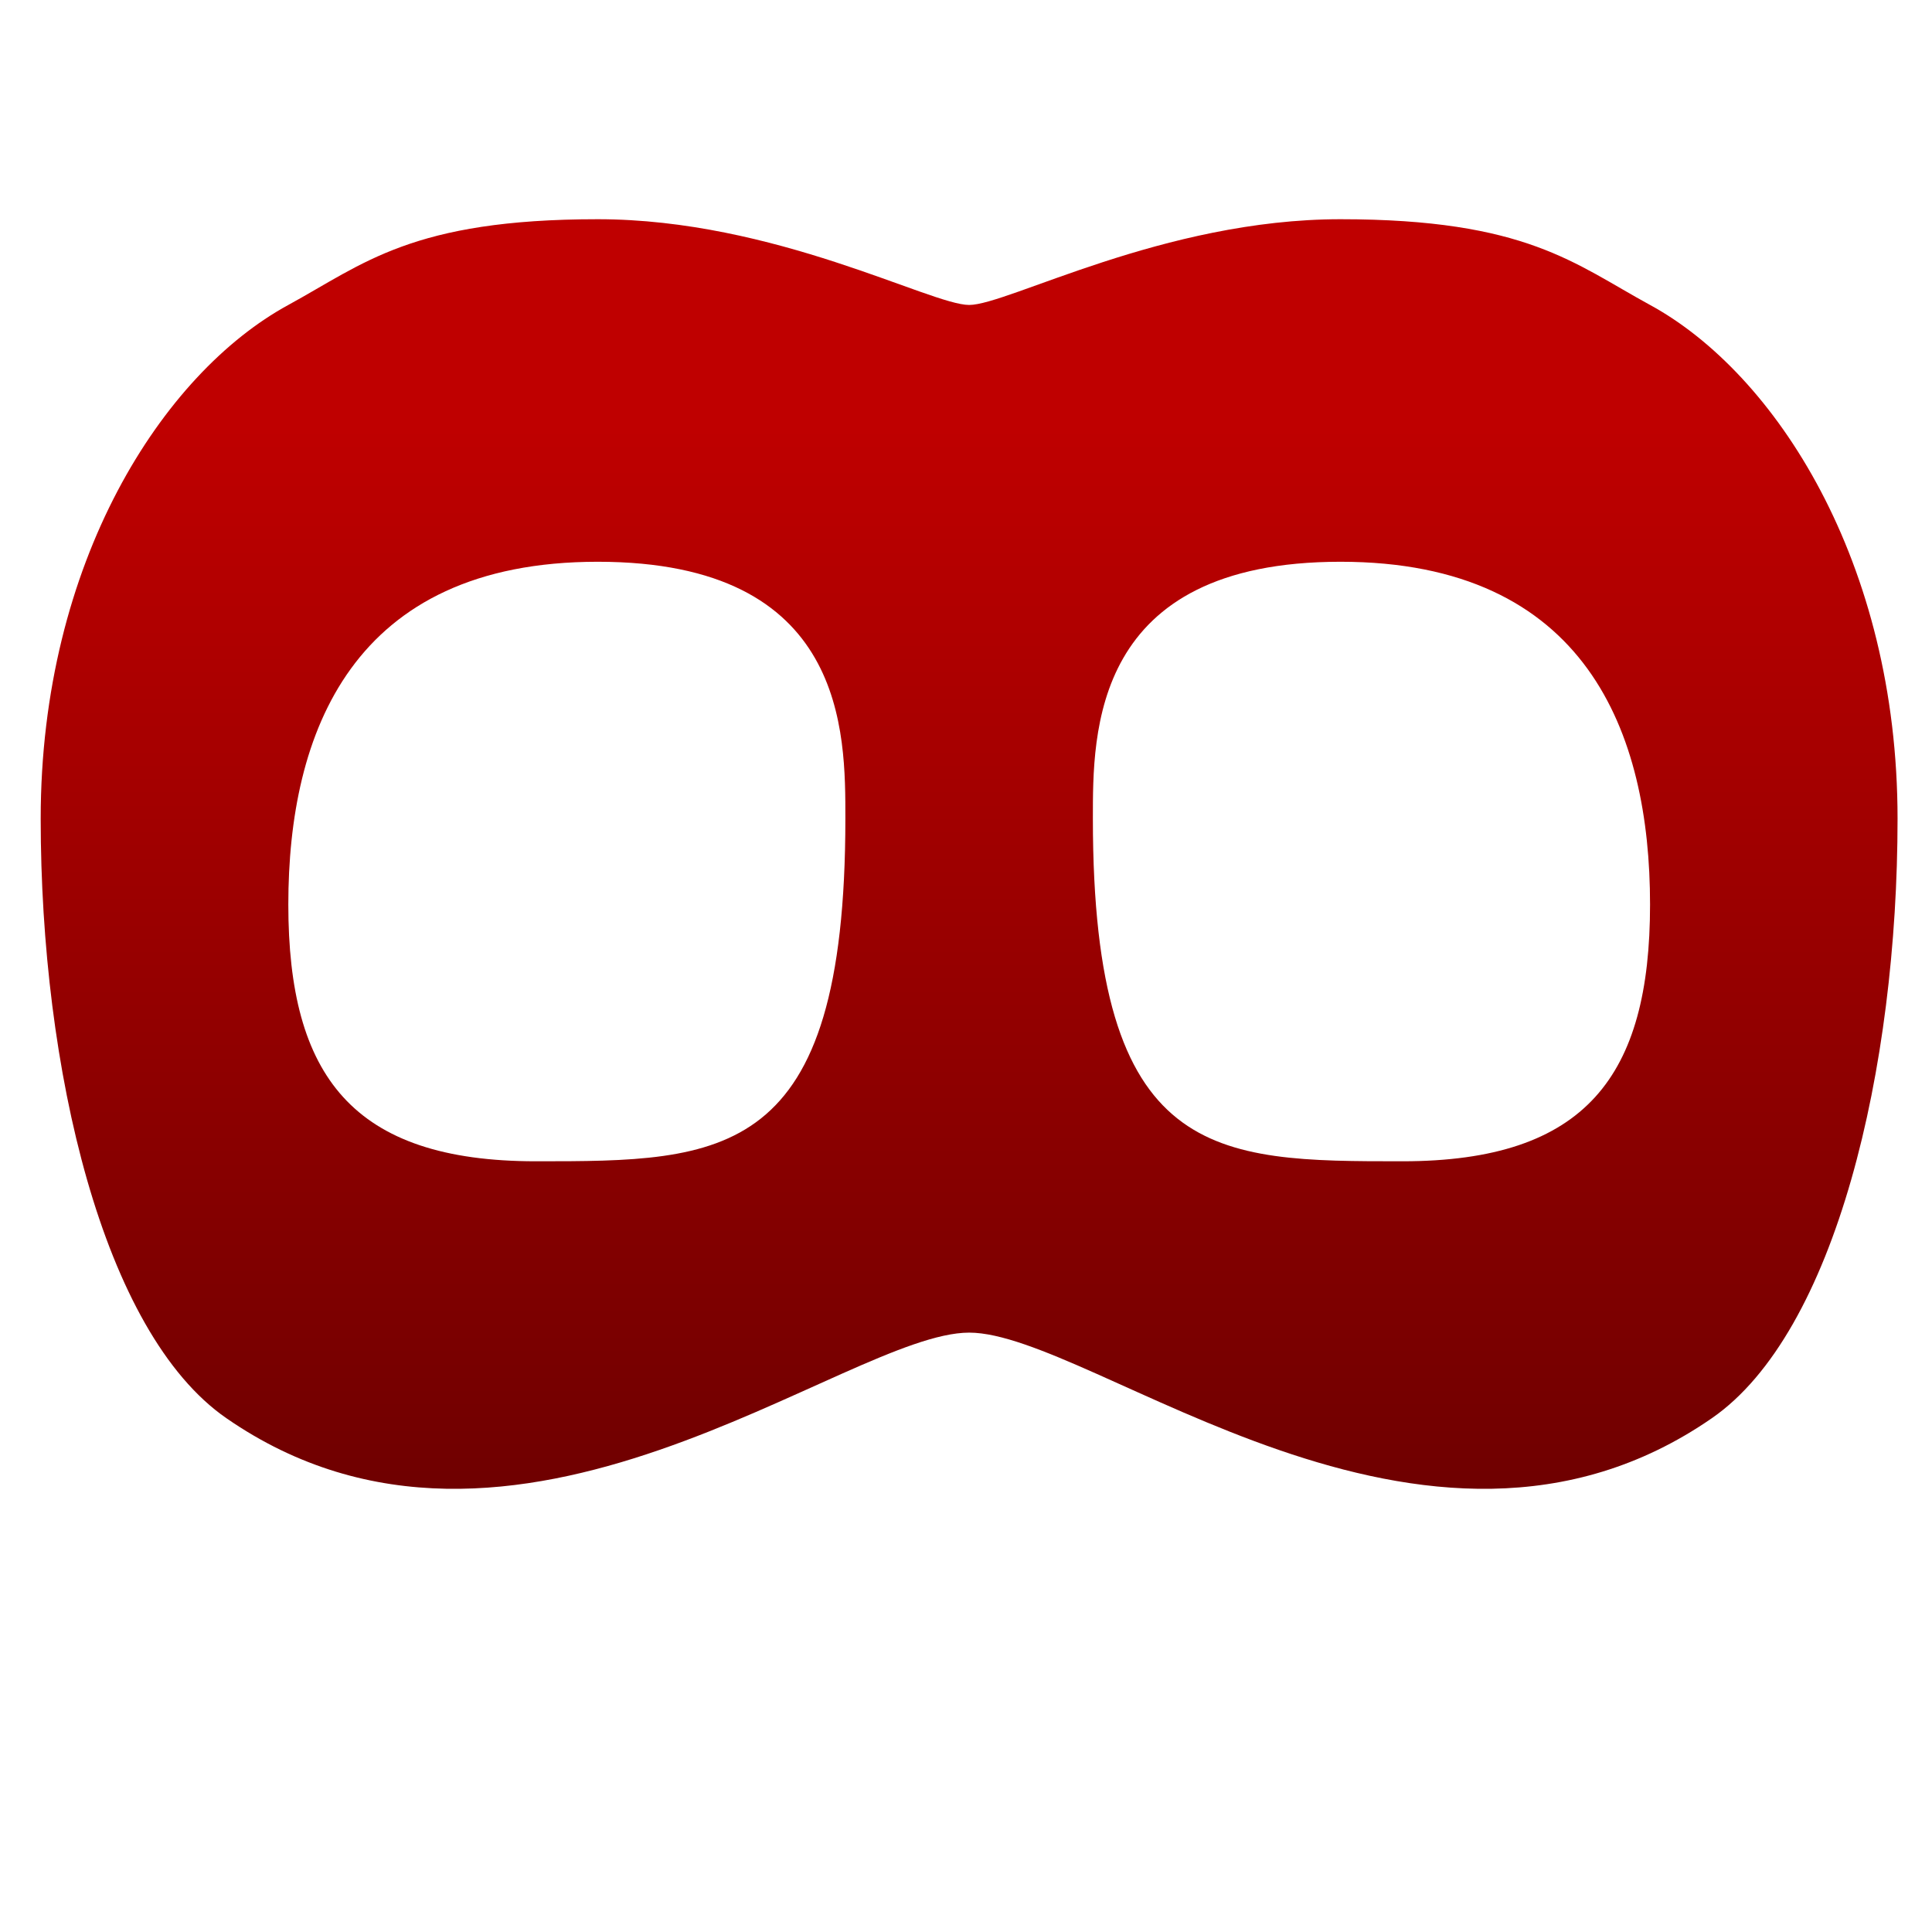 <svg xmlns="http://www.w3.org/2000/svg" xmlns:xlink="http://www.w3.org/1999/xlink" width="64" height="64" viewBox="0 0 64 64" version="1.1"><defs><linearGradient id="linear0" gradientUnits="userSpaceOnUse" x1="0" y1="0" x2="0" y2="1" gradientTransform="matrix(56,0,0,35.898,4,14.051)"><stop offset="0" style="stop-color:#bf0000;stop-opacity:1;"/><stop offset="1" style="stop-color:#6e0000;stop-opacity:1;"/></linearGradient></defs><g id="surface1"><path style=" stroke:none;fill-rule:nonzero;fill:url(#linear0);" d="M 19.801 7.262 C 13.648 7.262 12.051 8.738 9.551 10.102 C 5.398 12.363 1.348 18.609 1.348 27.121 C 1.348 35.387 3.398 44.145 7.5 46.98 C 17.023 53.57 28.004 44.145 32.105 44.145 C 36.203 44.145 47.184 53.57 56.707 46.98 C 60.809 44.145 62.859 35.387 62.859 27.121 C 62.859 18.609 58.809 12.363 54.66 10.102 C 52.156 8.738 50.559 7.262 44.406 7.262 C 38.543 7.262 33.387 10.102 32.105 10.102 C 30.824 10.102 25.664 7.262 19.801 7.262 Z M 19.801 18.609 C 28.055 18.609 28.004 24.285 28.004 27.121 C 28.004 38.469 23.965 38.469 17.75 38.469 C 11.664 38.469 9.551 35.633 9.551 29.961 C 9.551 24.285 11.652 18.609 19.801 18.609 Z M 44.406 18.609 C 52.555 18.609 54.66 24.285 54.66 29.961 C 54.66 35.633 52.543 38.469 46.457 38.469 C 40.242 38.469 36.203 38.469 36.203 27.121 C 36.203 24.285 36.152 18.609 44.406 18.609 Z M 44.406 18.609 "/></g></svg>
